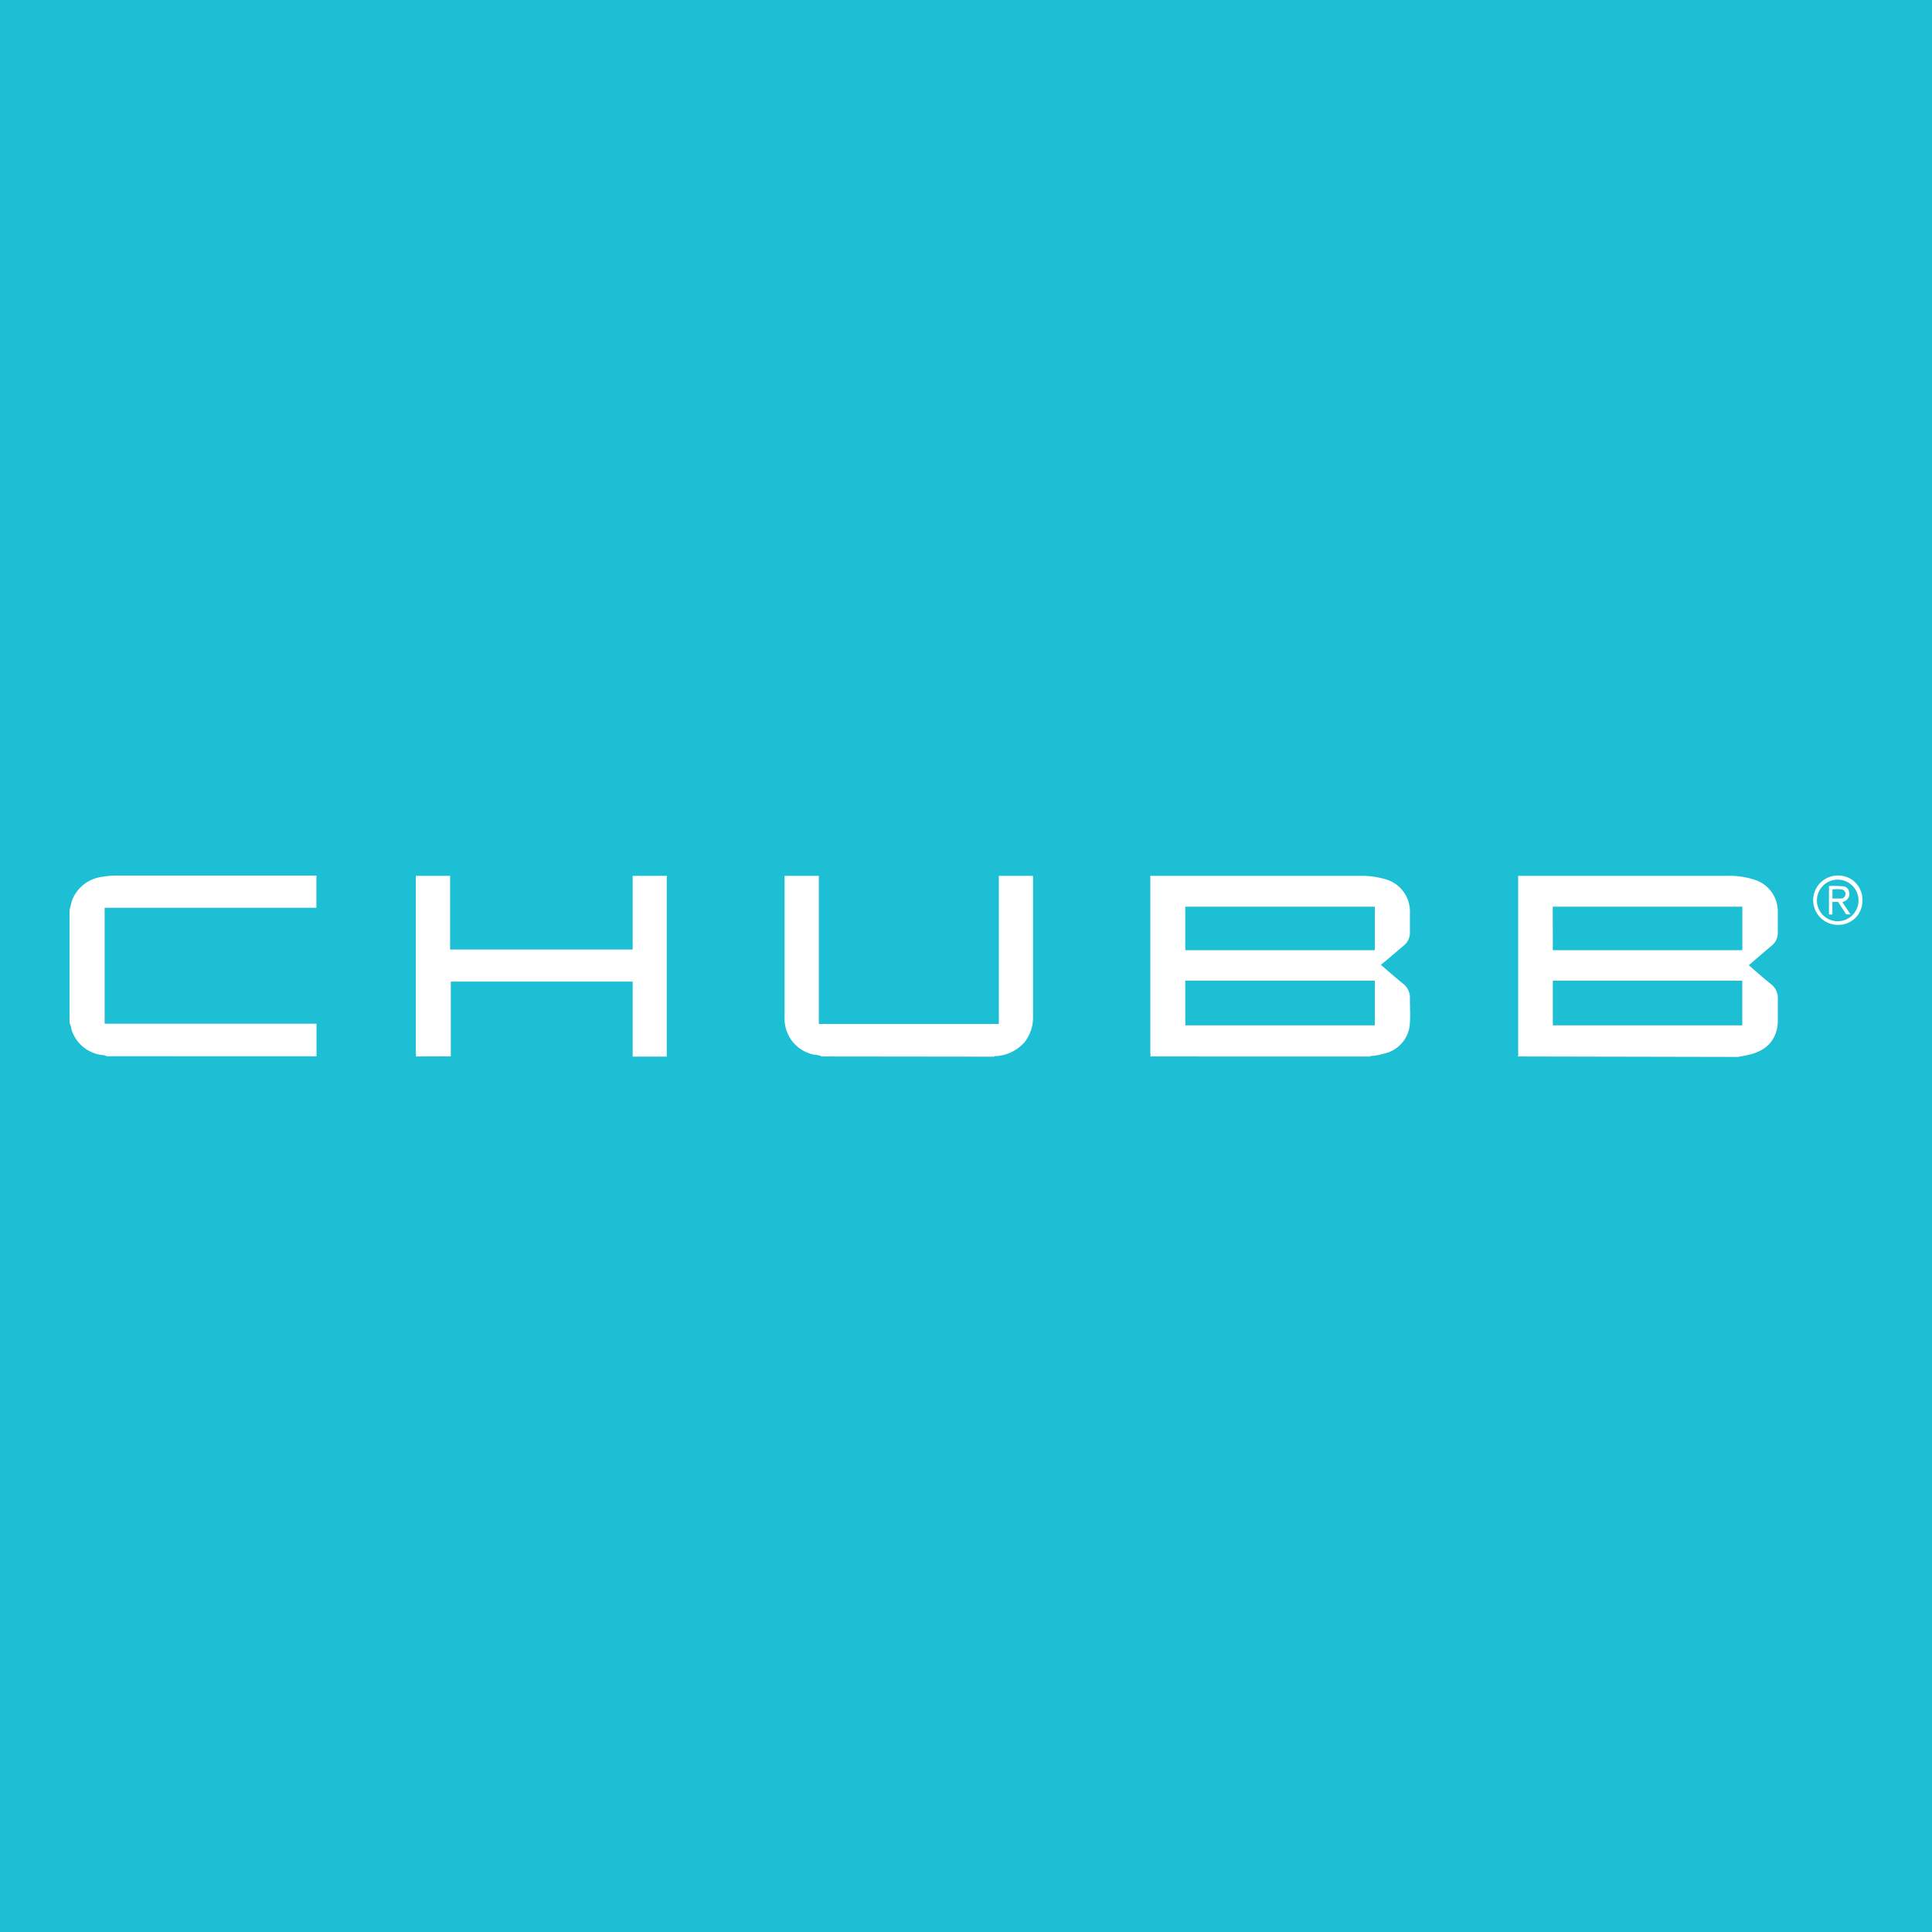 <svg id="Layer_1" data-name="Layer 1" xmlns="http://www.w3.org/2000/svg" viewBox="0 0 300 300"><defs><style>.cls-1{fill:#1cbfd4;}.cls-2{fill:#fff;}</style></defs><rect class="cls-1" width="300" height="300"/><path class="cls-2" d="M235.69,164.05a1.11,1.11,0,0,0,.05-.54V136h32.55a12.2,12.2,0,0,1,3.93.54,5.15,5.15,0,0,1,3.83,5.23c0,1,0,2,0,3a2.5,2.5,0,0,1-.92,2.05c-1.05.88-2.08,1.78-3.13,2.67l-.44.39c1.15,1,2.26,2,3.41,2.91a2.73,2.73,0,0,1,1.09,2.34c0,1.19,0,2.38,0,3.57-.14,2.84-1.83,4.42-4.35,5.05-.6.15-1.23.25-1.84.37Zm5.43-11.77v6.94h29.42v-6.94Zm0-4.74h29.43v-6.75H241.11Z"/><path class="cls-2" d="M178.62,164.05a1.11,1.11,0,0,0,0-.54q0-13.5,0-27V136h32.55a13,13,0,0,1,3.67.45,5.22,5.22,0,0,1,4.09,5.41c0,.94,0,1.89,0,2.83a2.54,2.54,0,0,1-.95,2.13c-1.18,1-2.34,2-3.55,3,1.16,1,2.27,2,3.42,2.91a2.75,2.75,0,0,1,1.08,2.39c0,1.23.08,2.47,0,3.7a5.09,5.09,0,0,1-4,4.78,9.33,9.33,0,0,1-2,.37c-.08,0-.16,0-.19.09Zm34.86-11.77H184.05v6.94h29.43Zm0-11.49H184.05v6.75h29.43Z"/><path class="cls-2" d="M10.8,141.27c.19-.56.25-1.15.48-1.69a5.77,5.77,0,0,1,4.64-3.43,10.92,10.92,0,0,1,2.14-.19H49.13v5H16.25v18h32.9v5.06H16.58a1.52,1.52,0,0,0-.72-.19,5.71,5.71,0,0,1-4.77-4,3,3,0,0,0-.29-1Z"/><path class="cls-2" d="M64.57,164.05a1.11,1.11,0,0,0,0-.54V136h5.32v11.44H98.24V136h5.29c.09.08,0,.18,0,.26v27.53a2.64,2.64,0,0,1,0,.28H98.24V152.42H70c0,.12,0,.21,0,.3v11c0,.1,0,.2,0,.31Z"/><path class="cls-2" d="M127.6,164.05a2.37,2.37,0,0,0-1-.25,5.68,5.68,0,0,1-4.77-5.85c0-7.24,0-14.48,0-21.72V136h5.32v23H155.1V136h5.25c.1.13.06.27.06.4v21.36a6.24,6.24,0,0,1-1.3,4.05,6.42,6.42,0,0,1-4.39,2.18c-.11,0-.25-.07-.32.09Z"/><path class="cls-2" d="M289.19,139.79a3.71,3.71,0,0,1-3.84,3.82,3.83,3.83,0,1,1,.06-7.66A3.73,3.73,0,0,1,289.19,139.79Zm-.6.06a3.23,3.23,0,1,0-3.29,3.2A3.23,3.23,0,0,0,288.59,139.85Z"/><path class="cls-2" d="M285.43,140.05h-.9V142H284v-4.42a16.64,16.64,0,0,1,2.23.05,1,1,0,0,1,.89.85,1.21,1.21,0,0,1-.5,1.36,4,4,0,0,1-.54.25l1.26,1.89h-.67Zm-.89-.53c.49,0,.95,0,1.4,0a.71.71,0,0,0,.07-1.4,5.56,5.56,0,0,0-1.47,0Z"/></svg>